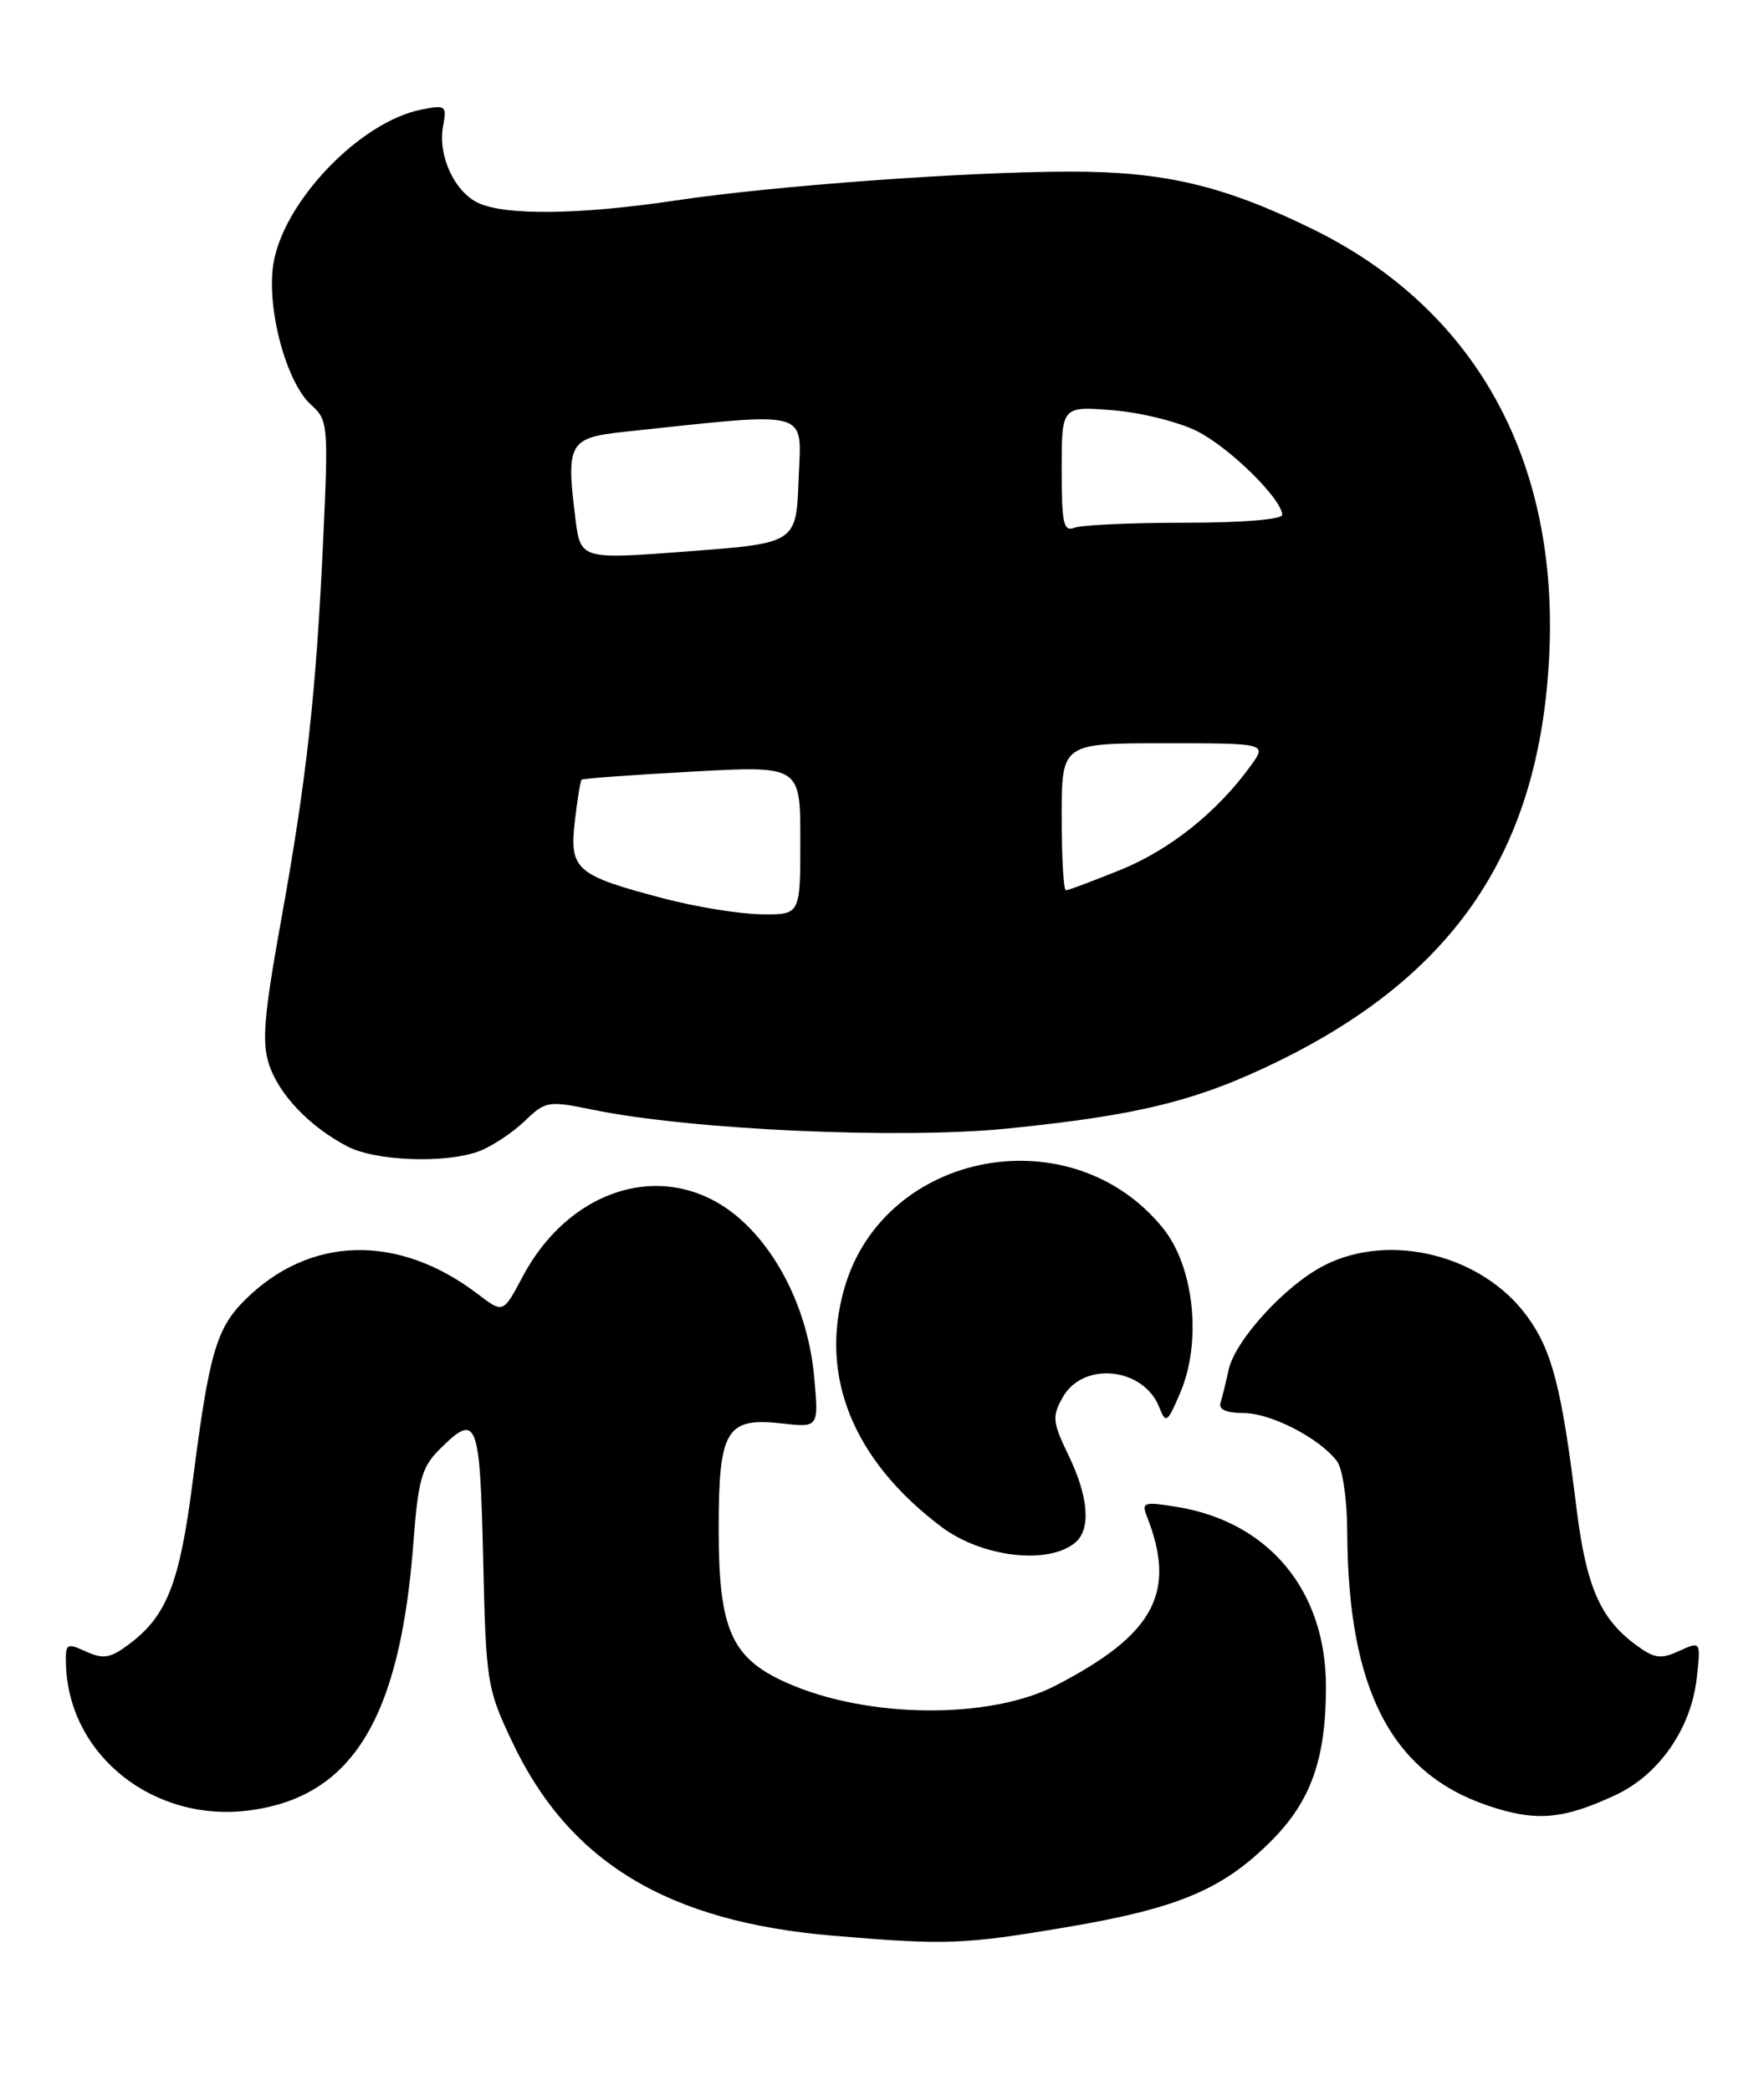 <?xml version="1.0" encoding="UTF-8" standalone="no"?>
<!DOCTYPE svg PUBLIC "-//W3C//DTD SVG 1.1//EN" "http://www.w3.org/Graphics/SVG/1.1/DTD/svg11.dtd" >
<svg xmlns="http://www.w3.org/2000/svg" xmlns:xlink="http://www.w3.org/1999/xlink" version="1.1" viewBox="0 0 216 256">
 <g >
 <path fill="currentColor"
d=" M 130.50 235.96 C 144.23 233.65 149.71 231.35 155.66 225.39 C 160.53 220.52 162.37 215.33 162.36 206.47 C 162.36 194.73 155.36 186.31 144.10 184.49 C 140.07 183.83 139.76 183.93 140.43 185.64 C 144.12 194.98 141.35 200.12 129.25 206.37 C 121.18 210.54 106.21 210.40 96.41 206.06 C 89.57 203.04 88.01 199.55 88.00 187.32 C 88.00 174.99 88.89 173.50 95.82 174.28 C 100.27 174.78 100.27 174.78 99.68 168.44 C 98.97 160.83 95.52 153.54 90.59 149.21 C 82.10 141.76 69.99 145.01 63.97 156.35 C 61.61 160.80 61.61 160.80 58.50 158.43 C 48.74 150.99 37.87 151.28 29.95 159.20 C 26.48 162.67 25.59 165.78 23.60 181.34 C 22.00 193.85 20.43 197.85 15.78 201.32 C 13.50 203.02 12.65 203.16 10.53 202.20 C 8.15 201.11 8.00 201.21 8.08 203.77 C 8.39 214.94 18.89 223.25 30.68 221.63 C 43.18 219.92 48.99 210.36 50.62 188.89 C 51.19 181.23 51.64 179.64 53.78 177.49 C 58.42 172.86 58.76 173.71 59.16 190.75 C 59.51 205.99 59.62 206.72 62.69 213.20 C 69.67 227.99 81.72 235.28 102.00 236.99 C 115.87 238.16 117.95 238.08 130.50 235.96 Z  M 197.82 219.77 C 203.14 217.29 207.06 211.65 207.76 205.48 C 208.27 200.92 208.27 200.92 205.61 202.13 C 203.32 203.18 202.56 203.06 200.22 201.32 C 195.90 198.10 194.21 194.14 193.02 184.50 C 191.23 169.93 190.06 165.38 187.03 161.21 C 181.57 153.66 170.23 150.80 162.14 154.93 C 157.39 157.35 151.24 164.08 150.44 167.72 C 150.11 169.25 149.66 171.06 149.45 171.75 C 149.20 172.57 150.17 173.00 152.28 173.00 C 155.62 173.01 161.55 176.06 163.70 178.88 C 164.40 179.80 164.95 183.55 164.97 187.57 C 165.05 206.79 170.33 217.05 182.18 221.06 C 188.05 223.05 191.37 222.78 197.82 219.77 Z  M 131.65 188.87 C 133.61 187.25 133.31 183.26 130.83 178.16 C 128.88 174.11 128.81 173.43 130.12 171.09 C 132.61 166.62 140.05 167.39 141.96 172.32 C 142.75 174.34 142.94 174.21 144.51 170.54 C 147.19 164.28 146.23 155.09 142.40 150.36 C 131.23 136.55 108.30 140.84 103.41 157.66 C 100.27 168.45 104.44 178.76 115.24 186.91 C 120.19 190.65 128.34 191.63 131.65 188.87 Z  M 58.68 140.94 C 60.23 140.35 62.72 138.71 64.21 137.29 C 66.83 134.78 67.09 134.74 72.71 135.89 C 84.66 138.33 110.14 139.48 123.23 138.18 C 139.39 136.56 146.58 134.79 156.46 129.96 C 178.22 119.33 188.46 104.08 189.69 80.50 C 190.95 56.39 180.68 37.81 160.69 28.03 C 149.85 22.72 142.56 21.00 131.04 21.01 C 118.31 21.02 94.79 22.74 82.76 24.54 C 71.09 26.29 62.00 26.41 58.61 24.87 C 55.65 23.52 53.57 19.01 54.26 15.41 C 54.73 12.95 54.58 12.83 51.63 13.41 C 44.07 14.88 34.61 24.77 33.46 32.40 C 32.64 37.86 35.07 46.86 38.10 49.57 C 40.17 51.43 40.22 52.00 39.58 66.00 C 38.71 84.90 37.55 95.36 34.41 112.74 C 32.32 124.29 32.05 127.61 32.94 130.32 C 34.16 134.01 37.88 137.91 42.50 140.34 C 45.97 142.17 54.59 142.48 58.68 140.94 Z  M 81.35 110.02 C 70.52 107.18 69.71 106.48 70.38 100.61 C 70.69 97.93 71.06 95.61 71.22 95.46 C 71.37 95.31 77.46 94.87 84.75 94.47 C 98.00 93.74 98.00 93.74 98.00 102.87 C 98.00 112.00 98.00 112.00 93.25 111.94 C 90.64 111.91 85.28 111.05 81.35 110.02 Z  M 130.00 100.00 C 130.00 91.00 130.00 91.00 142.57 91.00 C 155.14 91.00 155.14 91.00 153.15 93.75 C 149.09 99.38 143.29 104.02 137.25 106.48 C 133.84 107.86 130.81 109.00 130.52 109.00 C 130.23 109.00 130.00 104.95 130.00 100.00 Z  M 70.45 63.43 C 69.30 54.22 69.66 53.59 76.50 52.86 C 99.64 50.41 98.12 50.00 97.79 58.66 C 97.50 66.50 97.50 66.50 84.29 67.50 C 71.08 68.51 71.08 68.51 70.45 63.43 Z  M 130.00 57.47 C 130.00 49.73 130.00 49.73 136.28 50.23 C 139.73 50.51 144.39 51.67 146.62 52.81 C 150.62 54.84 157.00 61.14 157.00 63.03 C 157.00 63.60 152.07 64.00 145.08 64.00 C 138.53 64.00 132.45 64.27 131.58 64.61 C 130.22 65.13 130.00 64.12 130.00 57.47 Z "/>
</g>
</svg>